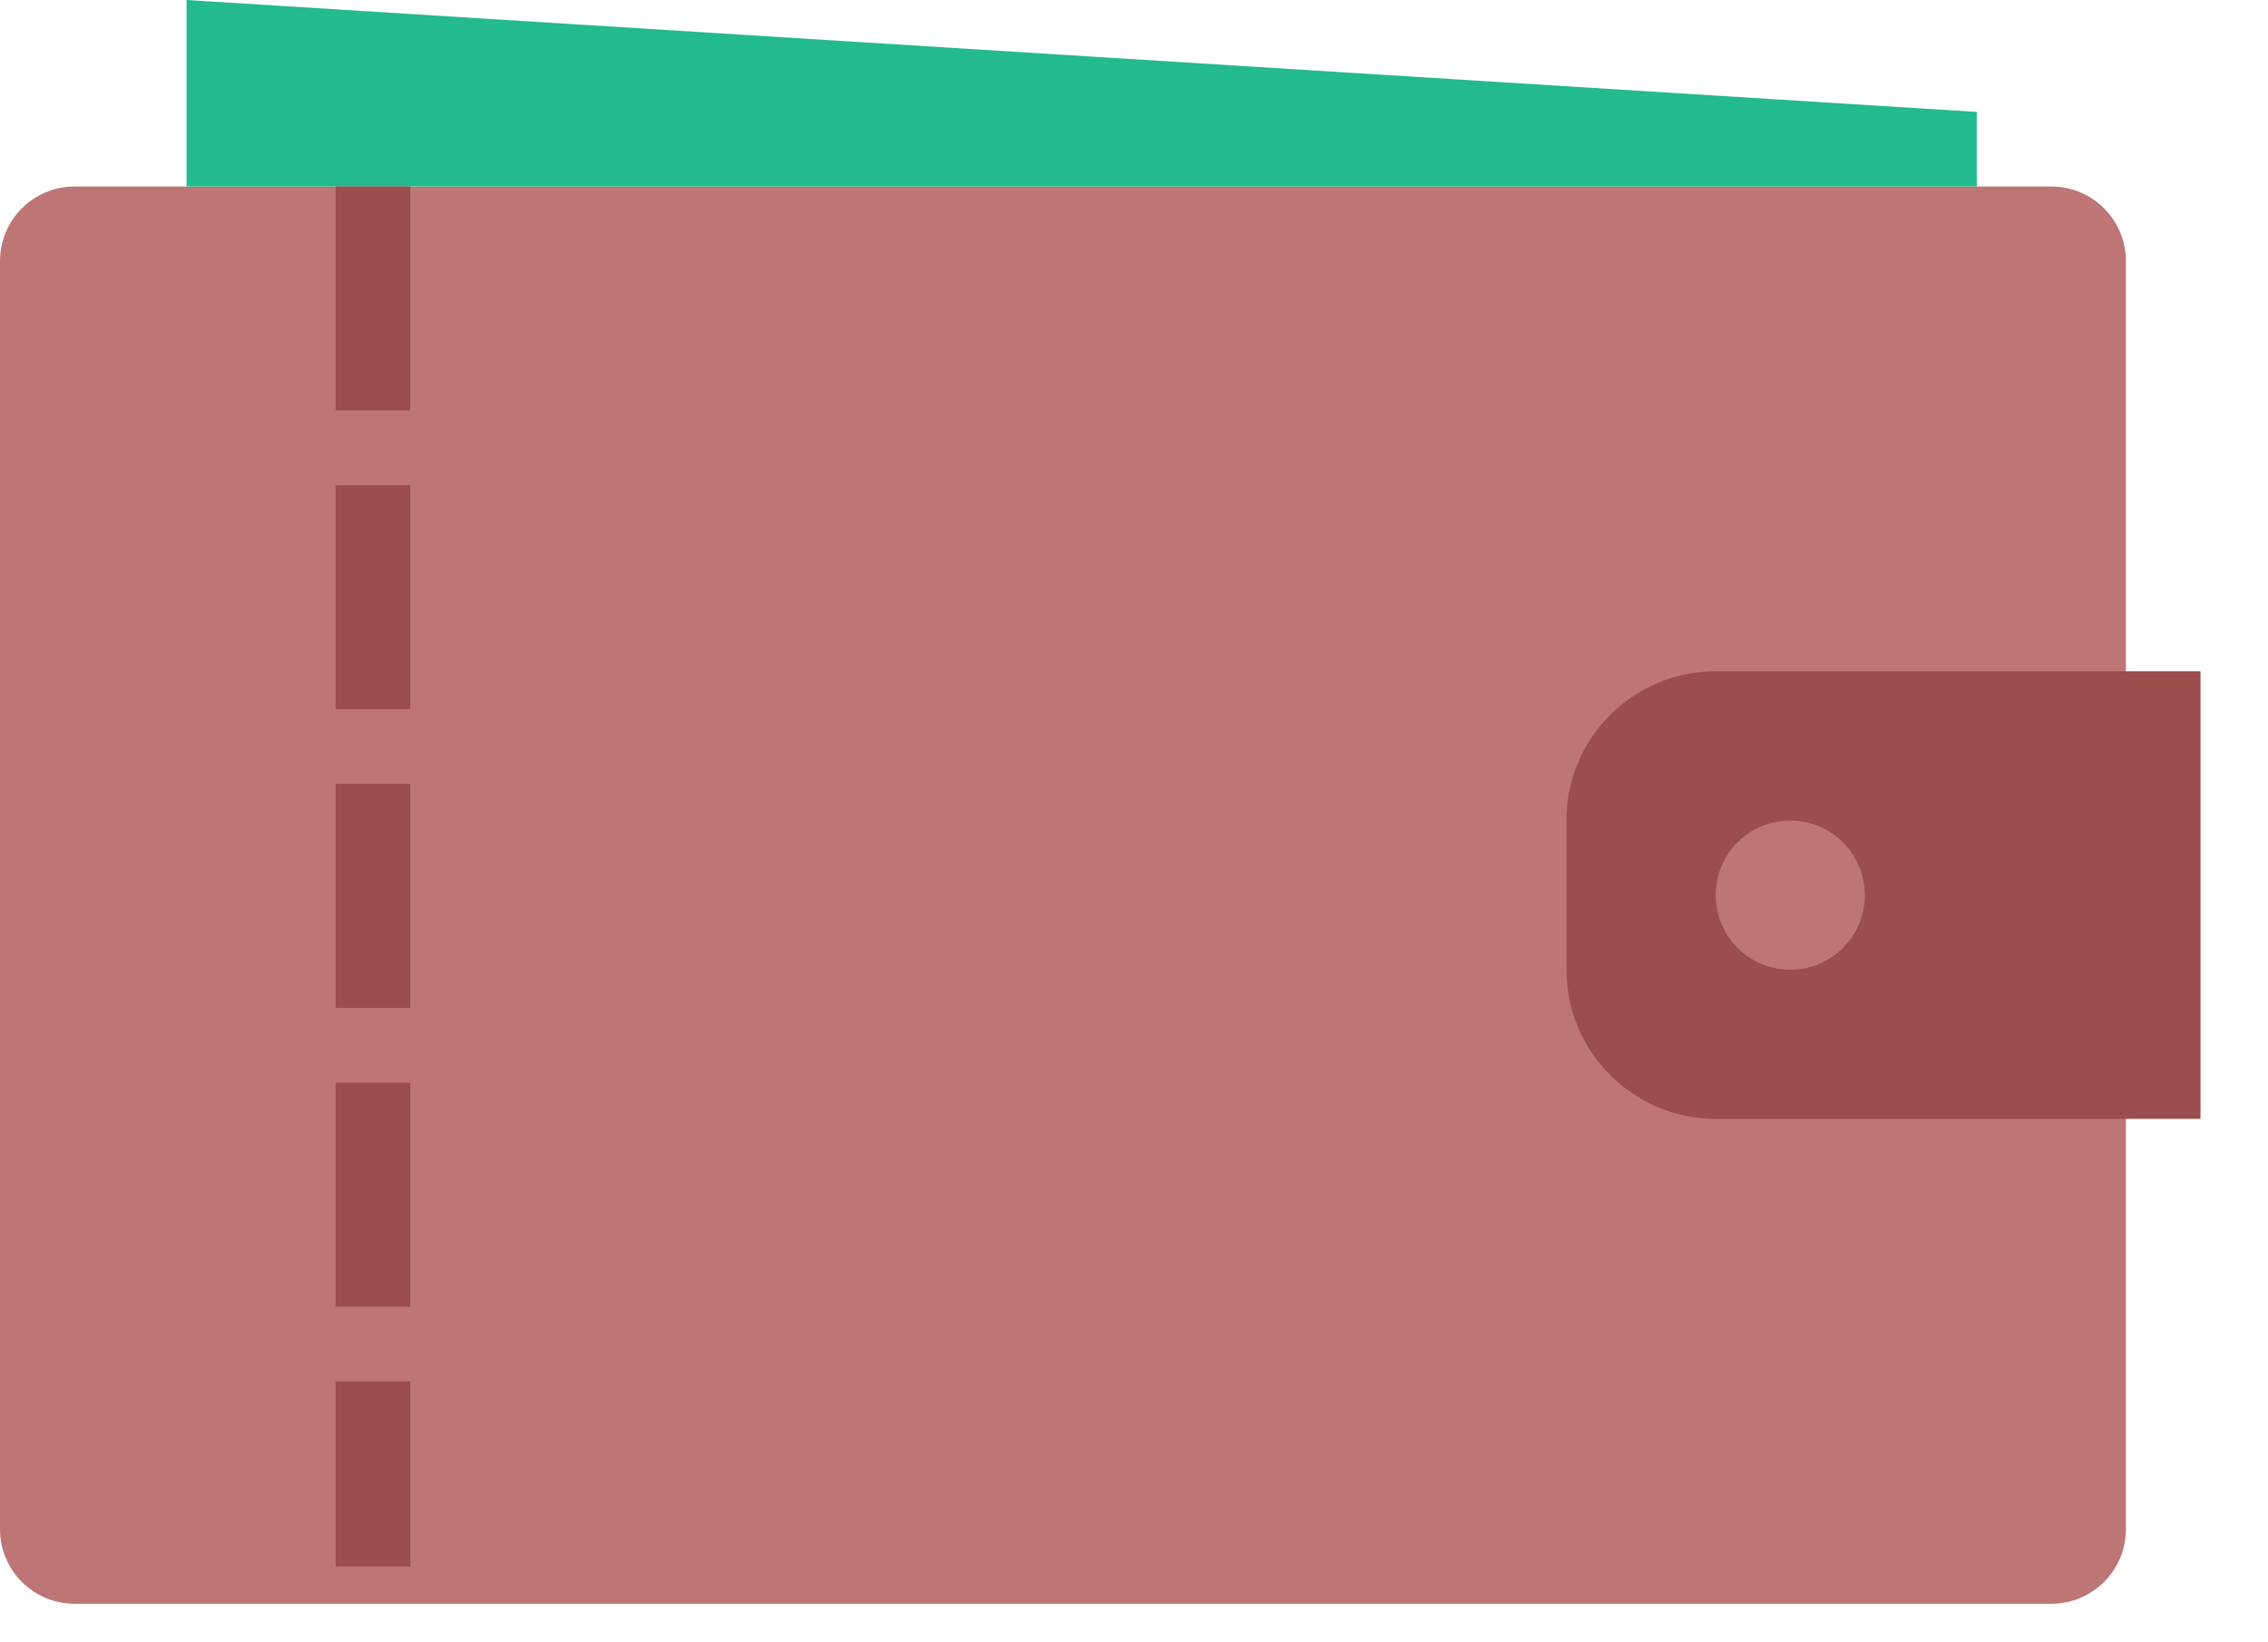 <svg width="29" height="21" viewBox="0 0 29 21" fill="none" xmlns="http://www.w3.org/2000/svg">
<path d="M26.23 2.385H0.954C0.427 2.385 0 2.812 0 3.338V19.553C0 20.08 0.427 20.507 0.954 20.507H26.23C26.756 20.507 27.183 20.08 27.183 19.553V3.338C27.183 2.812 26.756 2.385 26.23 2.385Z" fill="#BD7575"/>
<path fill-rule="evenodd" clip-rule="evenodd" d="M2.385 0L25.276 1.431V2.385H2.385V0Z" fill="#22BA8E"/>
<path fill-rule="evenodd" clip-rule="evenodd" d="M20.03 10.49C20.03 9.437 20.882 8.584 21.941 8.584H28.137V14.307H21.941C20.886 14.307 20.03 13.45 20.03 12.401V10.49Z" fill="#9C4D4D"/>
<path d="M22.891 12.4C23.418 12.4 23.845 11.973 23.845 11.446C23.845 10.919 23.418 10.492 22.891 10.492C22.364 10.492 21.938 10.919 21.938 11.446C21.938 11.973 22.364 12.4 22.891 12.4Z" fill="#BD7575"/>
<path d="M4.769 2.861V19.553" stroke="#9C4D4D" stroke-width="0.954" stroke-linecap="square" stroke-dasharray="1.91 1.91"/>
</svg>
